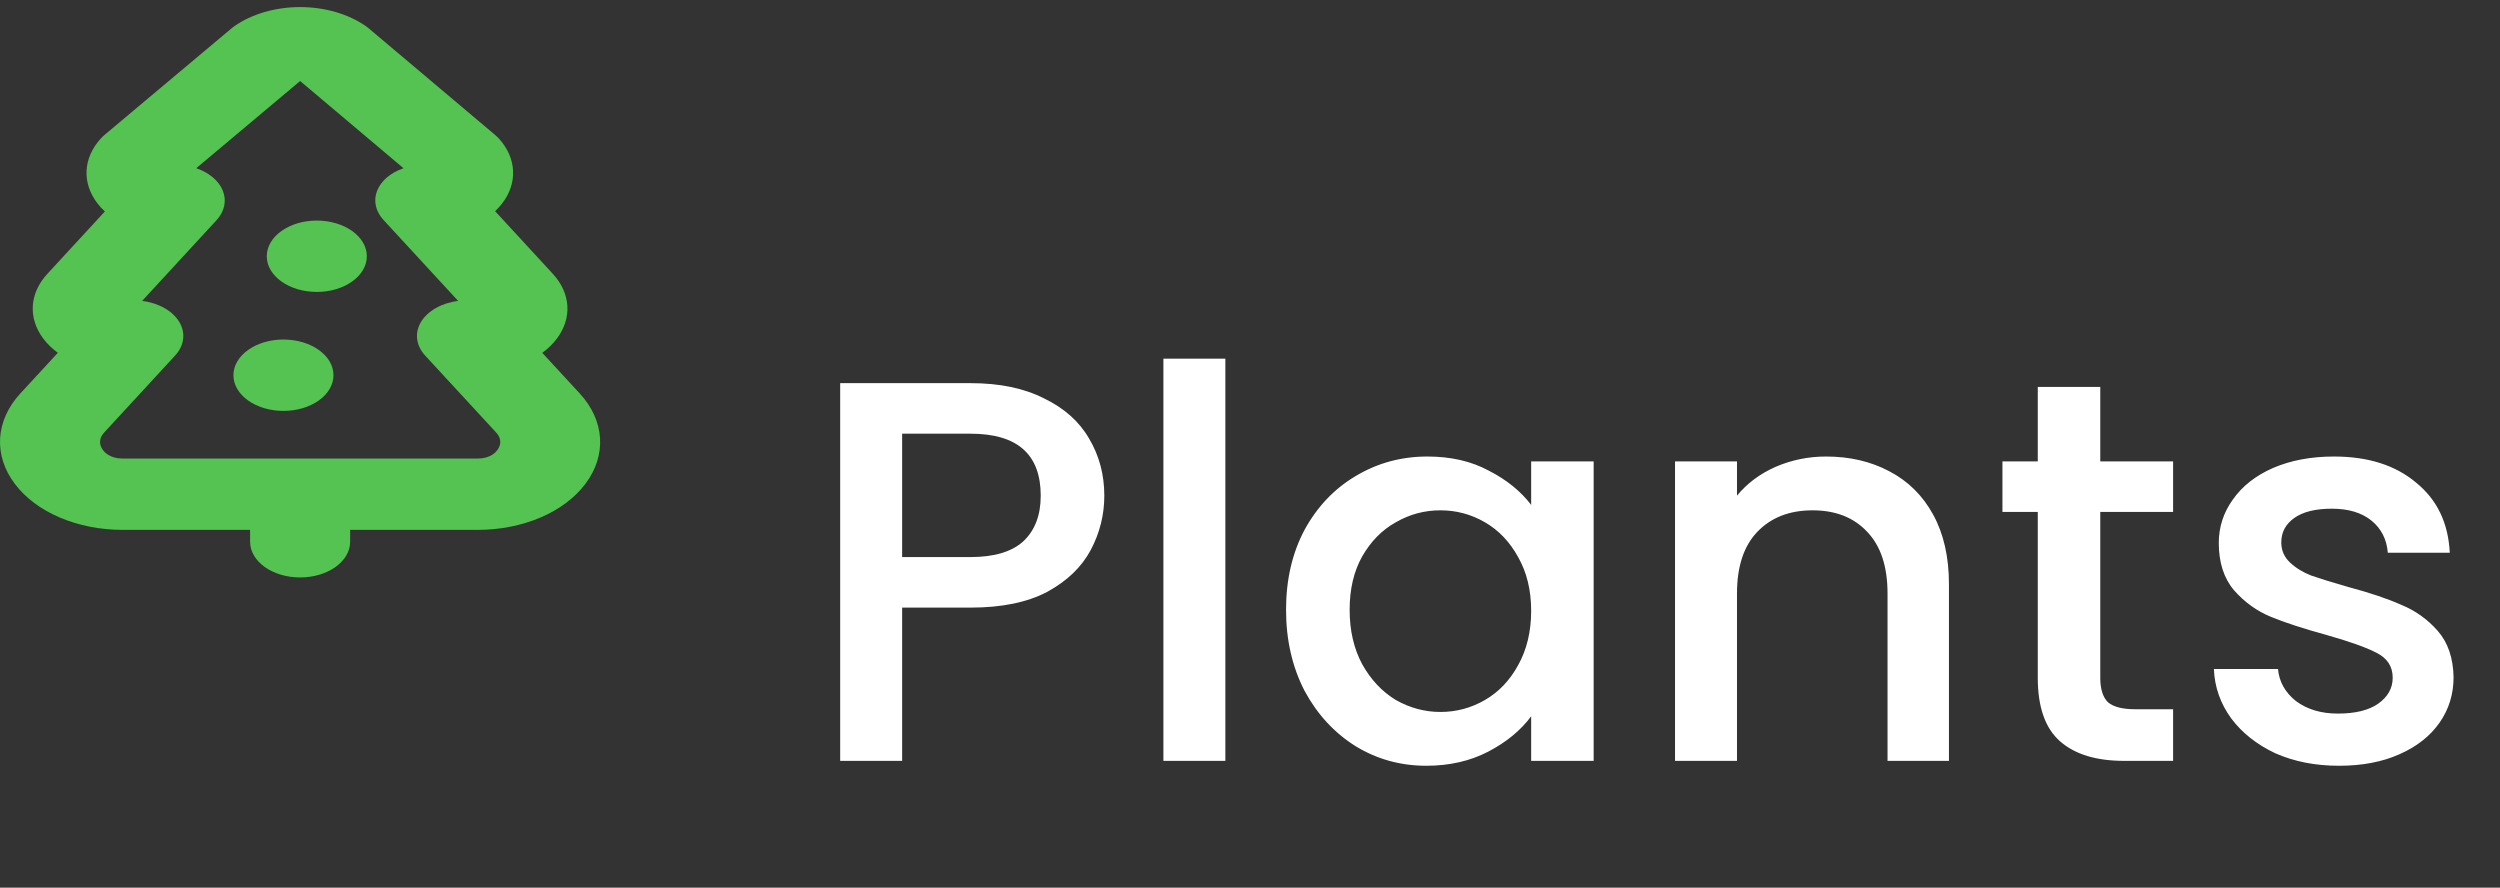 <svg width="138" height="49" viewBox="0 0 138 49" fill="none" xmlns="http://www.w3.org/2000/svg">
<rect x="0" y="0" width="138" height="49" fill="#333333" stroke="none"/>
<path d="M60.958 27.36C60.958 28.42 60.708 29.42 60.208 30.36C59.708 31.3 58.908 32.07 57.808 32.67C56.708 33.25 55.298 33.54 53.578 33.54H49.798V42H46.378V21.15H53.578C55.178 21.15 56.528 21.43 57.628 21.99C58.748 22.53 59.578 23.27 60.118 24.21C60.678 25.15 60.958 26.2 60.958 27.36ZM53.578 30.75C54.878 30.75 55.848 30.46 56.488 29.88C57.128 29.28 57.448 28.44 57.448 27.36C57.448 25.08 56.158 23.94 53.578 23.94H49.798V30.75H53.578ZM67.64 19.8V42H64.22V19.8H67.64ZM70.99 33.66C70.99 32 71.33 30.53 72.01 29.25C72.71 27.97 73.65 26.98 74.83 26.28C76.03 25.56 77.35 25.2 78.79 25.2C80.09 25.2 81.22 25.46 82.18 25.98C83.16 26.48 83.94 27.11 84.52 27.87V25.47H87.97V42H84.52V39.54C83.94 40.32 83.15 40.97 82.15 41.49C81.15 42.01 80.01 42.27 78.73 42.27C77.31 42.27 76.01 41.91 74.83 41.19C73.65 40.45 72.71 39.43 72.01 38.13C71.33 36.81 70.99 35.32 70.99 33.66ZM84.52 33.72C84.52 32.58 84.28 31.59 83.8 30.75C83.34 29.91 82.73 29.27 81.97 28.83C81.21 28.39 80.39 28.17 79.51 28.17C78.63 28.17 77.81 28.39 77.05 28.83C76.29 29.25 75.67 29.88 75.19 30.72C74.73 31.54 74.5 32.52 74.5 33.66C74.5 34.8 74.73 35.8 75.19 36.66C75.67 37.52 76.29 38.18 77.05 38.64C77.83 39.08 78.65 39.3 79.51 39.3C80.39 39.3 81.21 39.08 81.97 38.64C82.73 38.2 83.34 37.56 83.8 36.72C84.28 35.86 84.52 34.86 84.52 33.72ZM100.802 25.2C102.102 25.2 103.262 25.47 104.282 26.01C105.322 26.55 106.132 27.35 106.712 28.41C107.292 29.47 107.582 30.75 107.582 32.25V42H104.192V32.76C104.192 31.28 103.822 30.15 103.082 29.37C102.342 28.57 101.332 28.17 100.052 28.17C98.772 28.17 97.752 28.57 96.992 29.37C96.252 30.15 95.882 31.28 95.882 32.76V42H92.462V25.47H95.882V27.36C96.442 26.68 97.152 26.15 98.012 25.77C98.892 25.39 99.822 25.2 100.802 25.2ZM115.935 28.26V37.41C115.935 38.03 116.075 38.48 116.355 38.76C116.655 39.02 117.155 39.15 117.855 39.15H119.955V42H117.255C115.715 42 114.535 41.64 113.715 40.92C112.895 40.2 112.485 39.03 112.485 37.41V28.26H110.535V25.47H112.485V21.36H115.935V25.47H119.955V28.26H115.935ZM129.107 42.27C127.807 42.27 126.637 42.04 125.597 41.58C124.577 41.1 123.767 40.46 123.167 39.66C122.567 38.84 122.247 37.93 122.207 36.93H125.747C125.807 37.63 126.137 38.22 126.737 38.7C127.357 39.16 128.127 39.39 129.047 39.39C130.007 39.39 130.747 39.21 131.267 38.85C131.807 38.47 132.077 37.99 132.077 37.41C132.077 36.79 131.777 36.33 131.177 36.03C130.597 35.73 129.667 35.4 128.387 35.04C127.147 34.7 126.137 34.37 125.357 34.05C124.577 33.73 123.897 33.24 123.317 32.58C122.757 31.92 122.477 31.05 122.477 29.97C122.477 29.09 122.737 28.29 123.257 27.57C123.777 26.83 124.517 26.25 125.477 25.83C126.457 25.41 127.577 25.2 128.837 25.2C130.717 25.2 132.227 25.68 133.367 26.64C134.527 27.58 135.147 28.87 135.227 30.51H131.807C131.747 29.77 131.447 29.18 130.907 28.74C130.367 28.3 129.637 28.08 128.717 28.08C127.817 28.08 127.127 28.25 126.647 28.59C126.167 28.93 125.927 29.38 125.927 29.94C125.927 30.38 126.087 30.75 126.407 31.05C126.727 31.35 127.117 31.59 127.577 31.77C128.037 31.93 128.717 32.14 129.617 32.4C130.817 32.72 131.797 33.05 132.557 33.39C133.337 33.71 134.007 34.19 134.567 34.83C135.127 35.47 135.417 36.32 135.437 37.38C135.437 38.32 135.177 39.16 134.657 39.9C134.137 40.64 133.397 41.22 132.437 41.64C131.497 42.06 130.387 42.27 129.107 42.27Z" fill="white"/>
<path d="M0.824 26.715C1.399 27.48 2.253 28.12 3.297 28.566C4.341 29.012 5.535 29.248 6.751 29.249H13.806V29.905C13.806 30.428 14.097 30.929 14.614 31.299C15.132 31.668 15.835 31.875 16.567 31.875C17.299 31.875 18.002 31.668 18.519 31.299C19.037 30.929 19.328 30.428 19.328 29.905V29.249H26.383C27.599 29.248 28.793 29.012 29.837 28.566C30.881 28.119 31.735 27.479 32.31 26.714C32.895 25.94 33.175 25.067 33.122 24.189C33.068 23.31 32.682 22.458 32.005 21.723L29.934 19.477C30.25 19.246 30.52 18.984 30.734 18.699C31.155 18.143 31.357 17.517 31.319 16.887C31.28 16.256 31.003 15.645 30.517 15.117L27.331 11.658C27.475 11.523 27.605 11.379 27.719 11.23C28.142 10.681 28.35 10.061 28.322 9.434C28.294 8.808 28.03 8.199 27.559 7.67C27.491 7.596 27.417 7.525 27.338 7.456L20.344 1.557C20.3 1.521 20.249 1.486 20.21 1.453C19.237 0.772 17.929 0.391 16.567 0.391C15.204 0.391 13.896 0.772 12.924 1.453C12.88 1.485 12.835 1.519 12.795 1.553L5.77 7.447C5.692 7.515 5.618 7.585 5.551 7.659C5.076 8.187 4.809 8.796 4.778 9.423C4.747 10.05 4.954 10.671 5.376 11.222C5.496 11.38 5.634 11.531 5.788 11.674L2.617 15.113C2.129 15.64 1.851 16.251 1.811 16.882C1.772 17.512 1.972 18.139 2.392 18.695C2.606 18.98 2.876 19.242 3.193 19.474L1.122 21.719C0.444 22.455 0.059 23.308 0.006 24.188C-0.046 25.068 0.236 25.941 0.824 26.715ZM5.742 23.884L9.665 19.628C9.916 19.356 10.068 19.044 10.108 18.72C10.149 18.395 10.075 18.069 9.895 17.77C9.715 17.47 9.434 17.208 9.077 17.005C8.72 16.802 8.298 16.666 7.848 16.608L11.965 12.141C12.178 11.905 12.318 11.64 12.376 11.362C12.434 11.085 12.409 10.801 12.302 10.531C12.195 10.261 12.009 10.01 11.755 9.796C11.502 9.581 11.187 9.407 10.832 9.286L16.567 4.472L22.274 9.286C21.92 9.408 21.606 9.583 21.355 9.798C21.103 10.014 20.918 10.265 20.814 10.536C20.709 10.806 20.687 11.089 20.748 11.366C20.809 11.643 20.953 11.908 21.169 12.142L25.287 16.608C24.838 16.666 24.416 16.802 24.059 17.005C23.701 17.208 23.42 17.47 23.24 17.77C23.06 18.069 22.987 18.395 23.027 18.72C23.067 19.044 23.22 19.356 23.47 19.628L27.395 23.884C27.528 24.025 27.604 24.189 27.614 24.359C27.624 24.528 27.568 24.697 27.452 24.845C27.353 24.986 27.201 25.104 27.012 25.186C26.824 25.269 26.607 25.311 26.386 25.31H6.751C6.53 25.311 6.313 25.269 6.125 25.186C5.937 25.104 5.784 24.986 5.685 24.845C5.569 24.697 5.513 24.528 5.524 24.359C5.534 24.189 5.609 24.025 5.742 23.884Z" fill="#54C352"/>
<path d="M15.646 22.682C17.172 22.682 18.408 21.8 18.408 20.712C18.408 19.624 17.172 18.742 15.646 18.742C14.121 18.742 12.885 19.624 12.885 20.712C12.885 21.8 14.121 22.682 15.646 22.682Z" fill="#54C352"/>
<path d="M17.487 16.115C19.012 16.115 20.249 15.233 20.249 14.145C20.249 13.057 19.012 12.175 17.487 12.175C15.962 12.175 14.726 13.057 14.726 14.145C14.726 15.233 15.962 16.115 17.487 16.115Z" fill="#54C352"/>
</svg>
